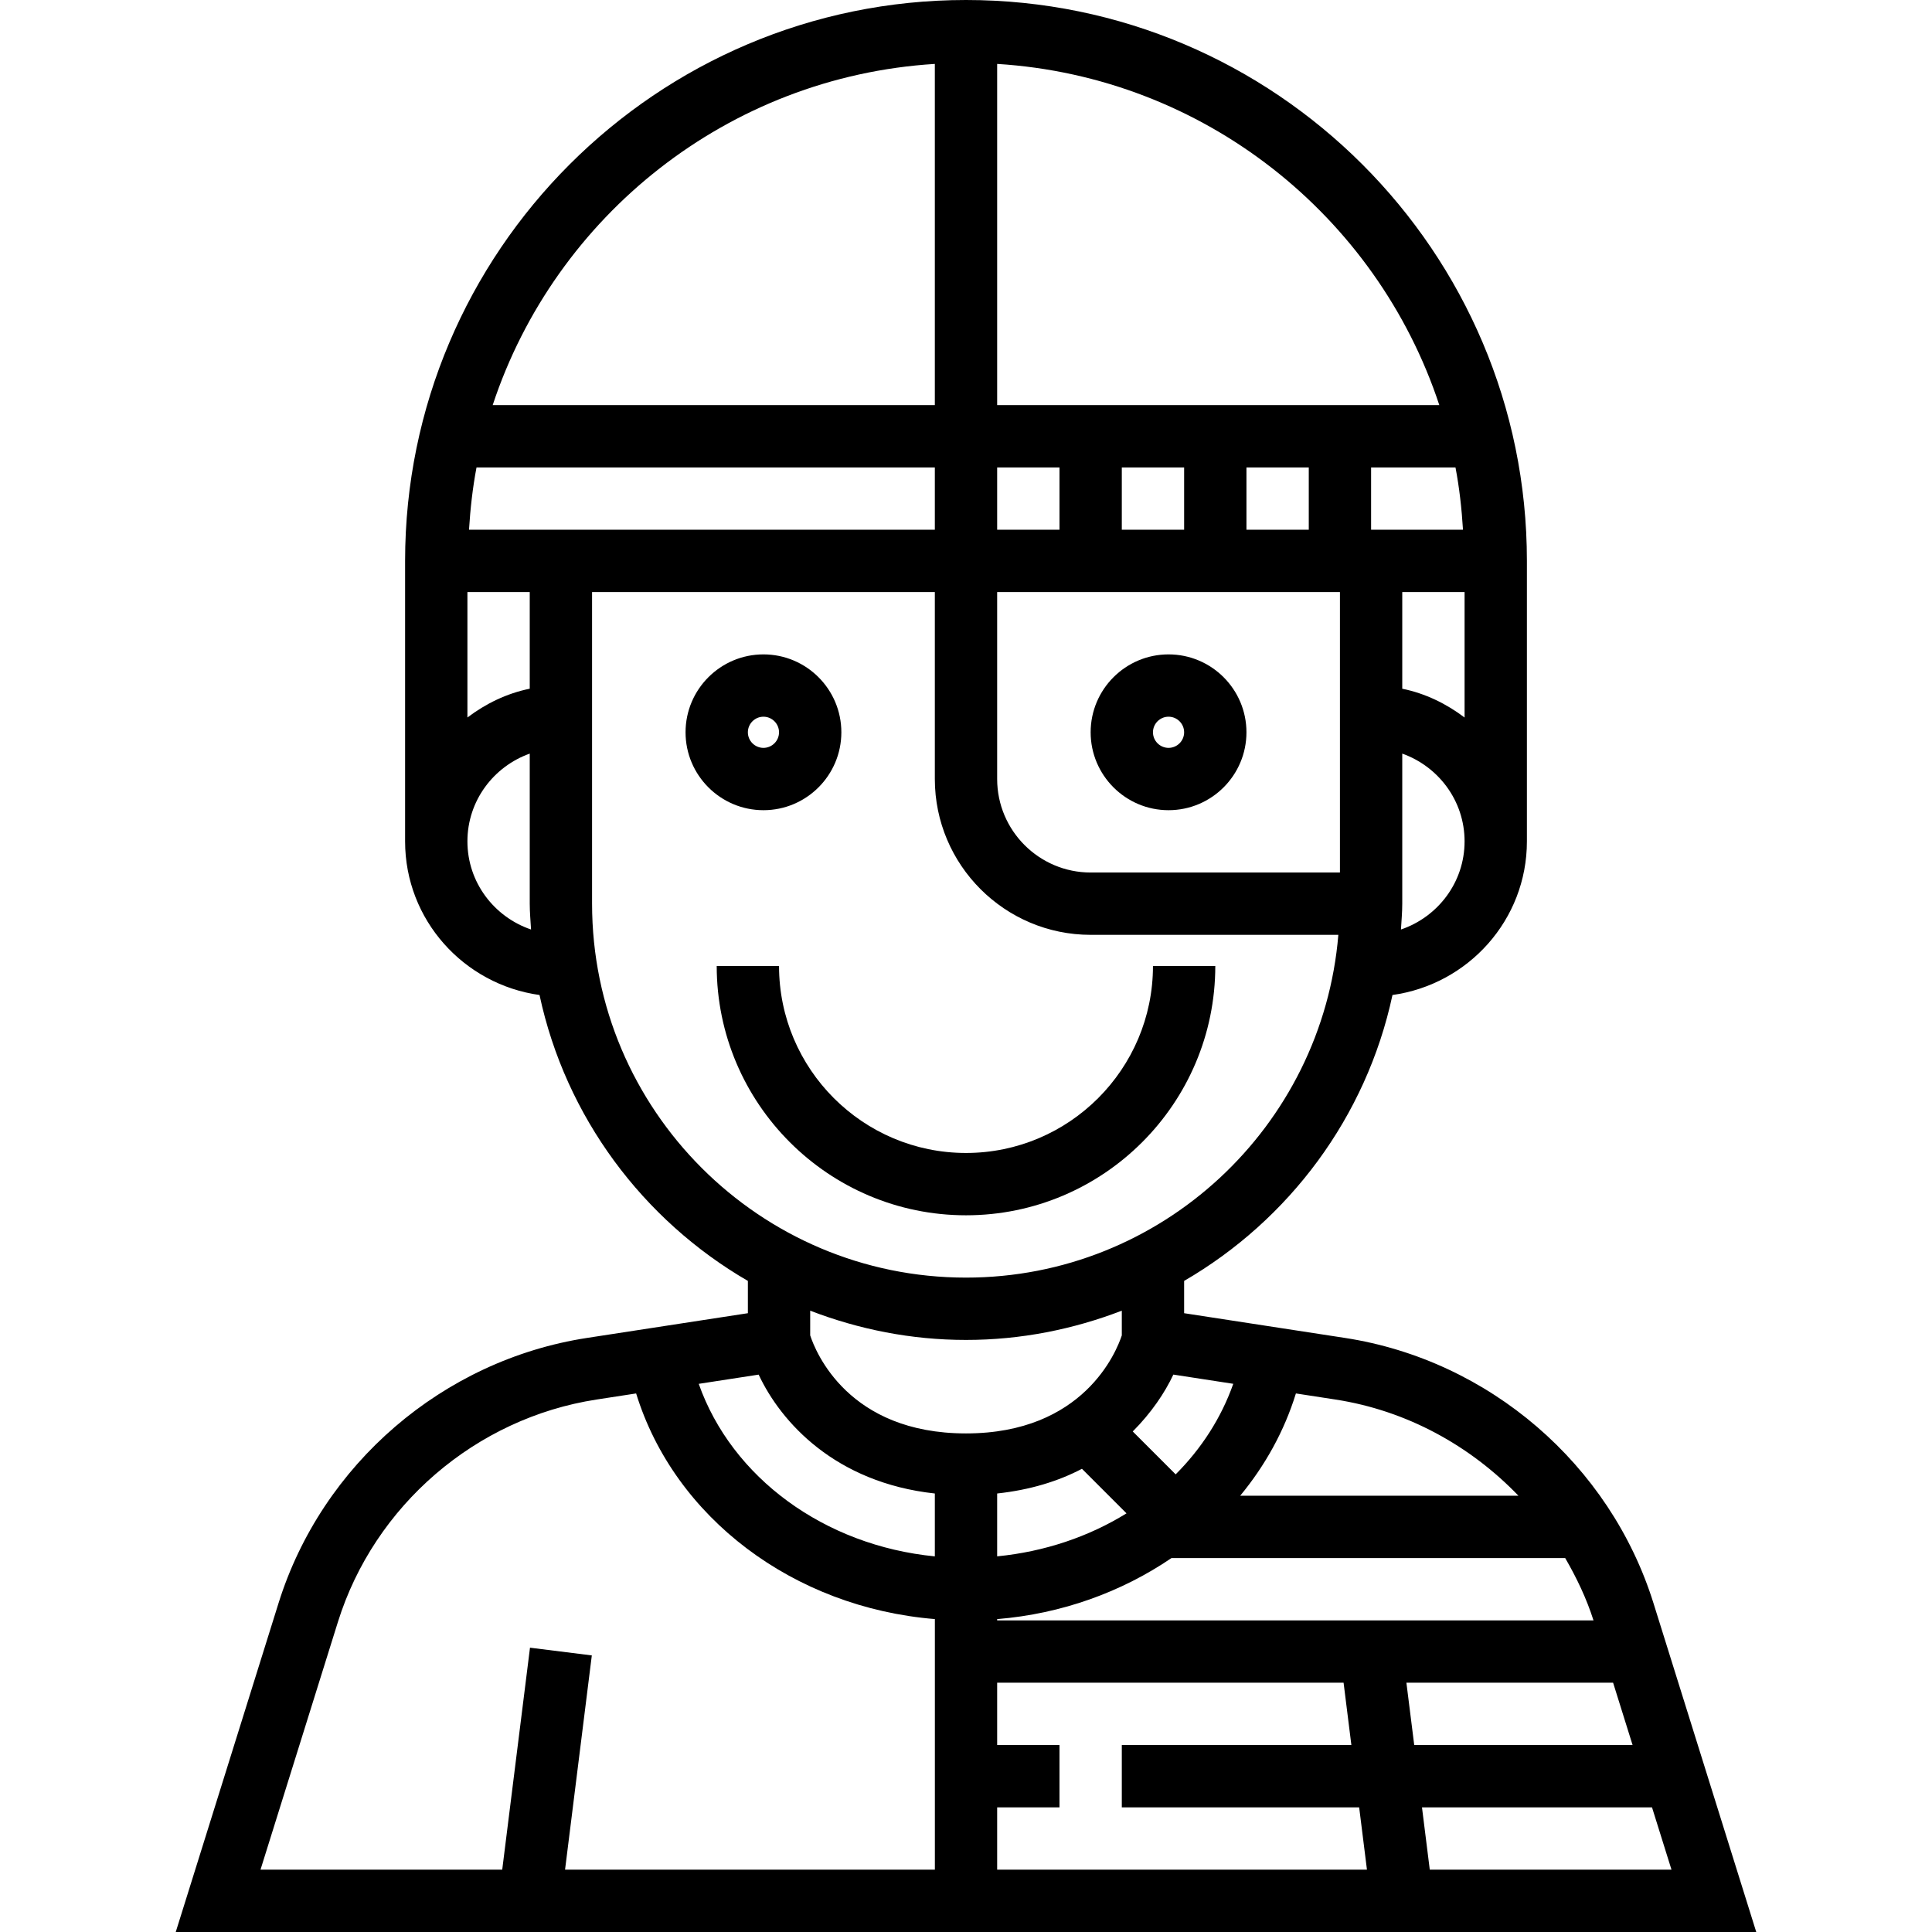 <?xml version="1.0" encoding="iso-8859-1"?>
<!-- Generator: Adobe Illustrator 19.0.0, SVG Export Plug-In . SVG Version: 6.00 Build 0)  -->
<svg xmlns="http://www.w3.org/2000/svg" xmlns:xlink="http://www.w3.org/1999/xlink" version="1.1" id="Capa_1" x="0px" y="0px" viewBox="0 0 496 496" style="enable-background:new 0 0 496 496;" xml:space="preserve">
<g>
	<g>
		<g>
			<path d="M424.504,411.608c-11.152-35.696-42.24-62.432-79.192-68.12L304,337.136v-8.288c26.92-15.624,46.784-42.072,53.488-73.4     C376.928,252.736,392,236.176,392,216v-72C392,64.6,327.4,0,248,0S104,64.6,104,144v72c0,20.176,15.072,36.736,34.512,39.448     c6.704,31.328,26.568,57.776,53.488,73.4v8.288l-41.312,6.352c-36.952,5.688-68.048,32.424-79.192,68.12L45.12,496h405.76     L424.504,411.608z M401.832,400c2.92,5.048,5.464,10.336,7.264,16H256v-0.328c16.624-1.36,31.984-6.984,44.752-15.672H401.832z      M256,399.56v-16.136c8.488-0.92,15.736-3.168,21.768-6.344l11.44,11.44C279.56,394.496,268.2,398.36,256,399.56z      M332.696,357.736l10.176,1.568c18.184,2.8,34.552,11.792,46.96,24.696h-71.44C324.784,376.256,329.712,367.416,332.696,357.736z      M316.616,355.264c-3.088,8.76-8.176,16.632-14.792,23.248l-11.016-11.016c4.768-4.776,8.232-9.928,10.424-14.6L316.616,355.264z      M359.664,238.632C359.792,236.424,360,234.24,360,232v-38.528c9.288,3.312,16,12.112,16,22.528     C376,226.536,369.128,235.416,359.664,238.632z M376,184.208c-4.672-3.536-10.056-6.184-16-7.392V152h16V184.208z M375.592,136     H360h-8v-16h21.664C374.664,125.224,375.256,130.576,375.592,136z M256,16.408C309.08,19.712,353.464,55.4,369.512,104H256     V16.408z M336,120v16h-16v-16H336z M304,120v16h-16v-16H304z M256,120h16v16h-16V120z M256,152h88v72h-64     c-13.232,0-24-10.768-24-24V152z M240,16.408V104H126.488C142.536,55.4,186.92,19.712,240,16.408z M120,152h16v24.808     c-5.944,1.216-11.328,3.856-16,7.392V152z M120,216c0-10.416,6.712-19.216,16-22.528V232c0,2.24,0.208,4.424,0.336,6.632     C126.872,235.416,120,226.536,120,216z M136,136h-15.592c0.336-5.424,0.936-10.776,1.928-16H240v16h-96H136z M152,232v-80h88v48     c0,22.056,17.944,40,40,40h63.592c-4.088,49.2-45.352,88-95.592,88C195.064,328,152,284.936,152,232z M194.768,352.904     c5.712,12.2,19.664,27.736,45.232,30.52v16.144c-28.368-2.784-52.104-20.2-60.616-44.296L194.768,352.904z M240.008,480h-94.944     l6.872-55.008l-15.872-1.984L128.936,480H66.88l19.88-63.624c9.352-29.896,35.4-52.304,66.368-57.072l10.184-1.568     c9.824,31.856,40.36,54.952,76.696,57.928V480z M208,342.832v-6.344c12.44,4.784,25.896,7.512,40,7.512s27.56-2.728,40-7.512     v6.344C286.624,347,278.216,368,248,368C217.792,368,209.4,347.096,208,342.832z M256,480v-16h16v-16h-16v-16h88.936l2,16H288v16     h60.936l2,16H256z M361.064,432h53.064l5,16h-56.056L361.064,432z M365.064,464h59.056l5,16h-62.056L365.064,464z"/>
			<path d="M216,188c0-11.032-8.968-20-20-20s-20,8.968-20,20s8.968,20,20,20S216,199.032,216,188z M192,188c0-2.2,1.8-4,4-4     s4,1.8,4,4s-1.8,4-4,4S192,190.2,192,188z"/>
			<path d="M300,208c11.032,0,20-8.968,20-20s-8.968-20-20-20c-11.032,0-20,8.968-20,20S288.968,208,300,208z M300,184     c2.2,0,4,1.8,4,4s-1.8,4-4,4s-4-1.8-4-4S297.8,184,300,184z"/>
			<path d="M312,248h-16c0,26.472-21.528,48-48,48s-48-21.528-48-48h-16c0,35.288,28.712,64,64,64C283.288,312,312,283.288,312,248z     "/>
		</g>
	</g>
</g>
<g>
</g>
<g>
</g>
<g>
</g>
<g>
</g>
<g>
</g>
<g>
</g>
<g>
</g>
<g>
</g>
<g>
</g>
<g>
</g>
<g>
</g>
<g>
</g>
<g>
</g>
<g>
</g>
<g>
</g>
</svg>
